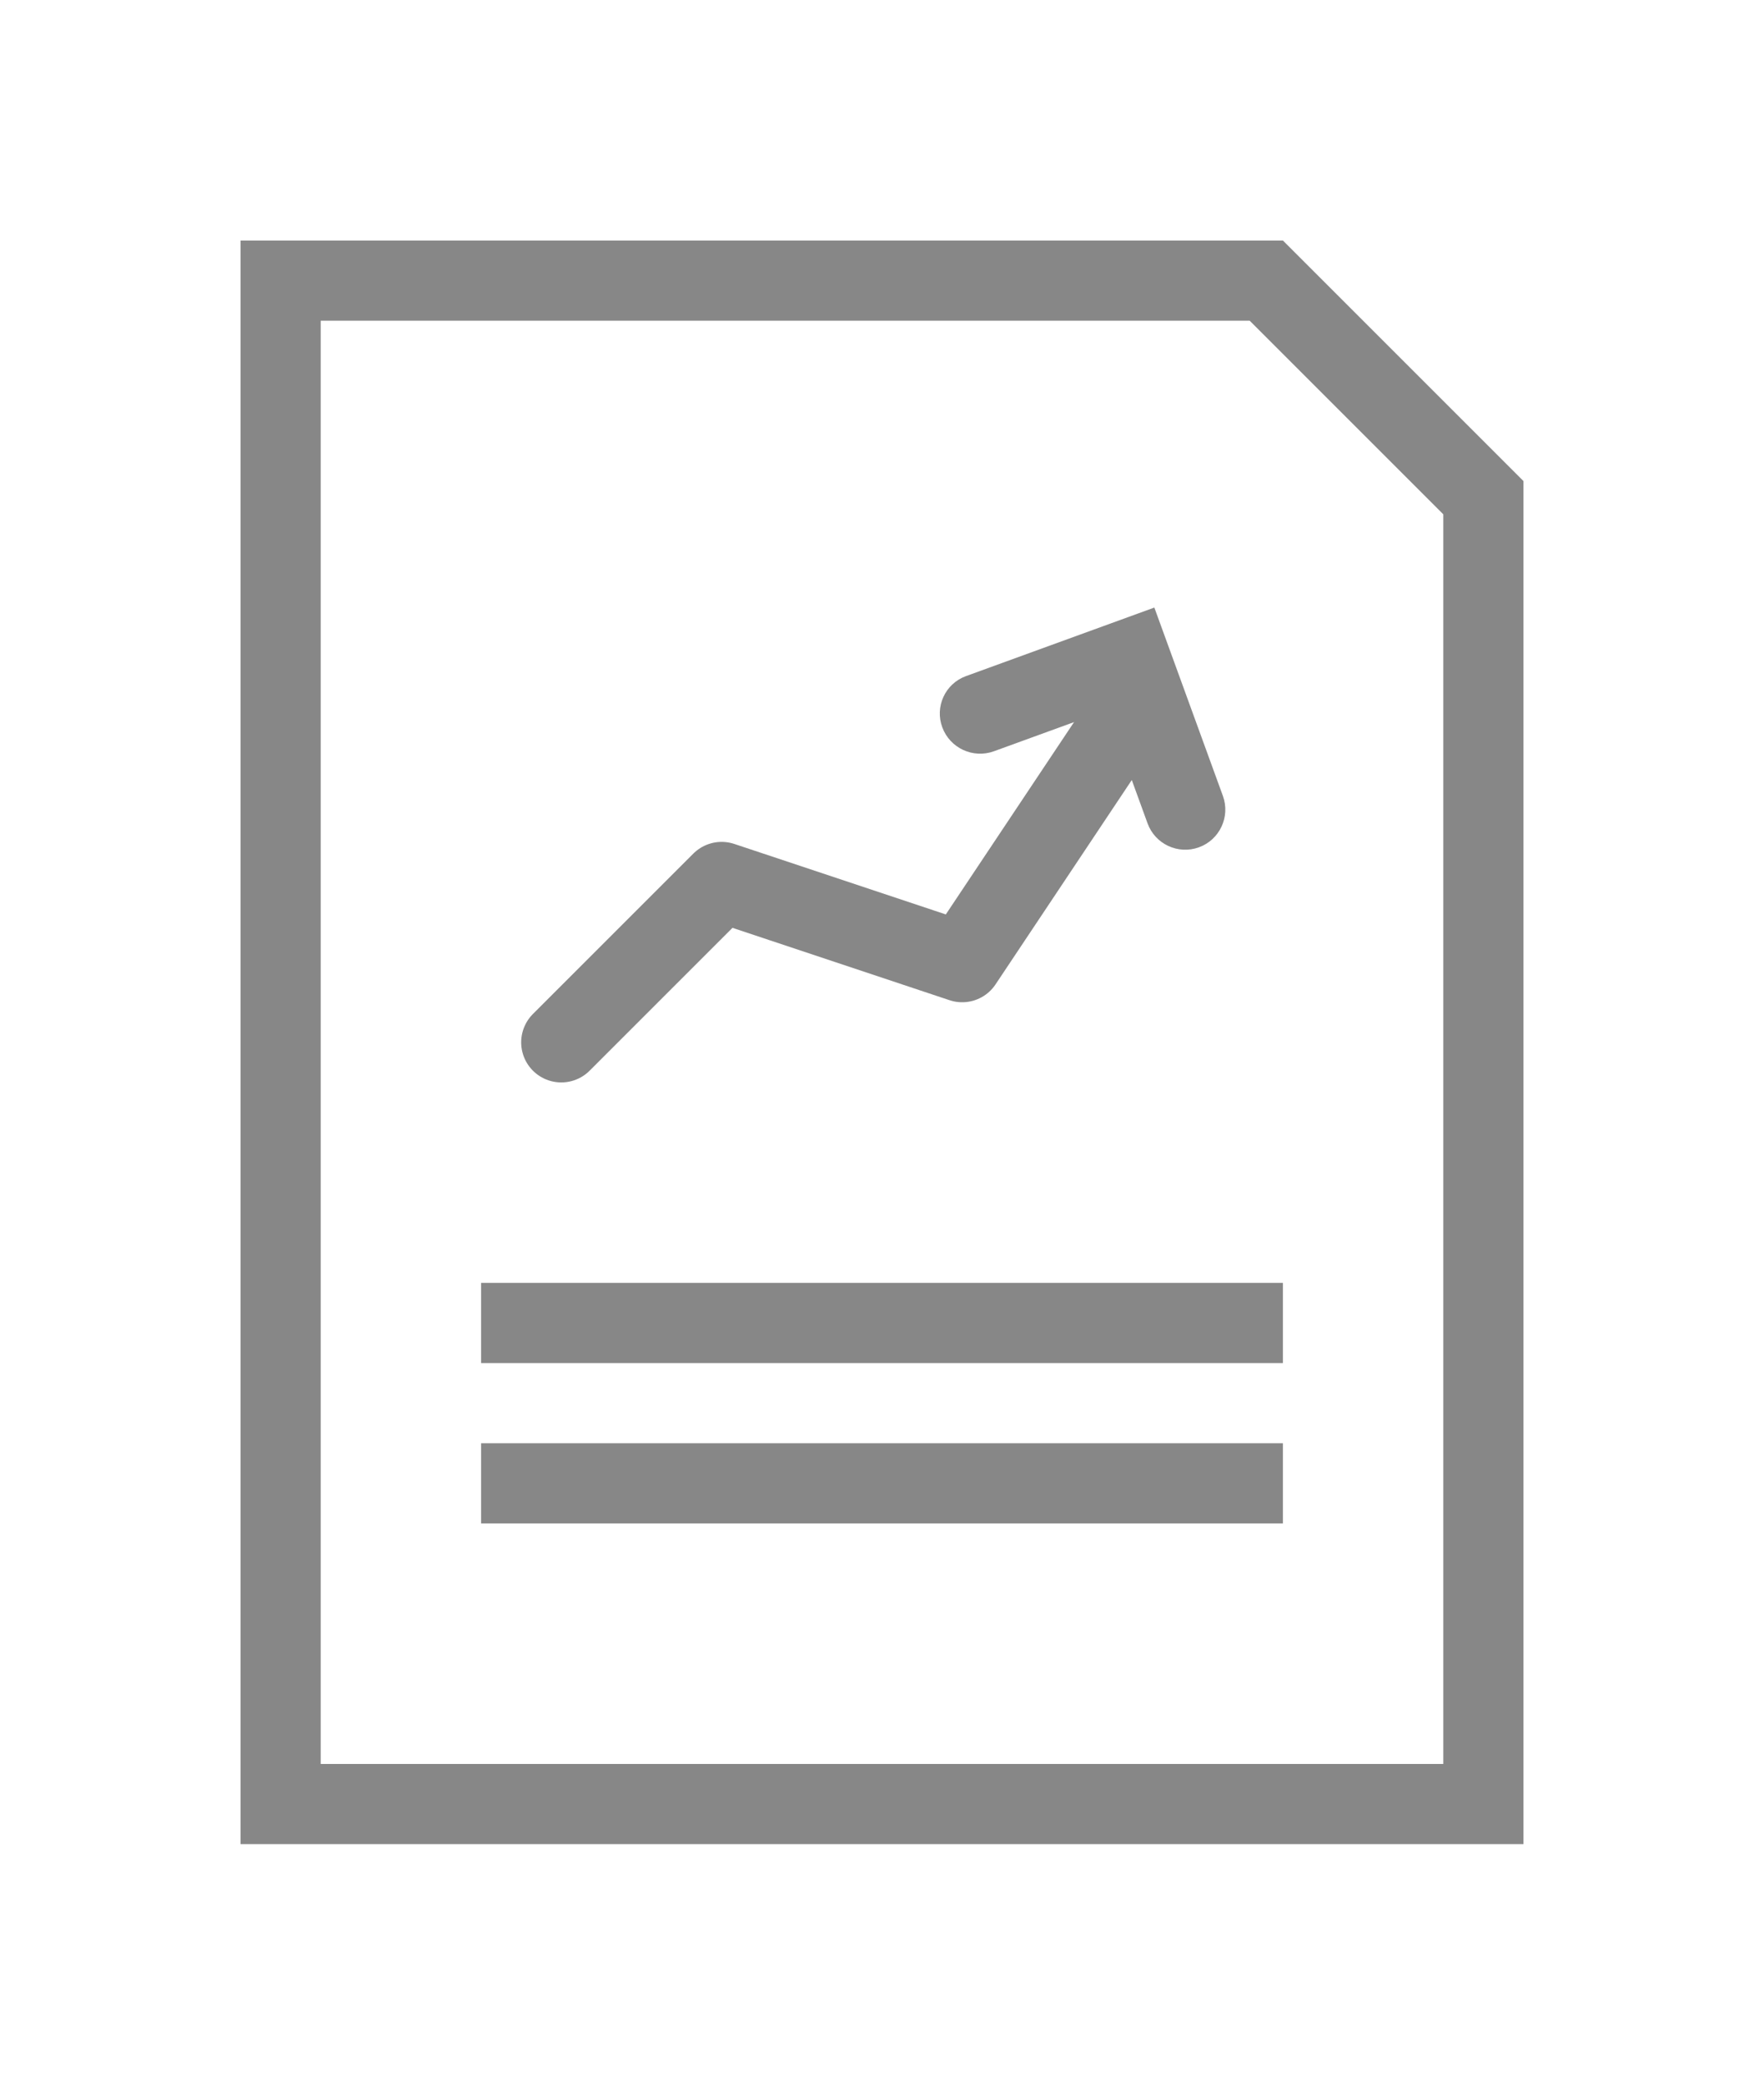 <?xml version="1.0" encoding="UTF-8"?>
<svg width="22px" height="26px" viewBox="0 0 22 26" version="1.1" xmlns="http://www.w3.org/2000/svg" xmlns:xlink="http://www.w3.org/1999/xlink">
    <!-- Generator: Sketch 50.2 (55047) - http://www.bohemiancoding.com/sketch -->
    <title>capital_gains_icon</title>
    <desc>Created with Sketch.</desc>
    <defs></defs>
    <g id="assets" stroke="none" stroke-width="1" fill="none" fill-rule="evenodd">
        <g id="7.1_new_otm_required" transform="translate(-168, -404)">
            <g id="capital_gains_icon" transform="translate(171, 407)">
                <path d="M0.5,0.5 L0.5,19.5 L15.5,19.5 L15.5,3.207 L12.793,0.5 L0.5,0.5 Z" id="Rectangle-3" stroke="#878787"></path>
                <rect id="Rectangle-4" fill="#878787" x="3" y="15" width="10" height="1"></rect>
                <rect id="Rectangle-4" fill="#878787" x="3" y="13" width="10" height="1"></rect>
                <g id="Group" transform="translate(4, 4)">
                    <polyline id="Path-2" stroke="#878787" stroke-linecap="round" stroke-linejoin="round" points="0 6 2 4 5 5 7 2"></polyline>
                    <path d="M5.004,1.5 L5.004,1.5 C5.002,1.226 5.222,1.002 5.496,1 C5.497,1 5.499,1 5.5,1 L8,1 L8,3.5 C8,3.776 7.776,4 7.5,4 L7.5,4 C7.224,4 7,3.776 7,3.5 L7,2 L5.508,2 C5.231,2 5.006,1.777 5.004,1.5 Z" id="Shape" fill="#878787" fill-rule="nonzero" transform="translate(6.5, 2.5) rotate(-20) translate(-6.5, -2.5) "></path>
                </g>
            </g>
        </g>
    </g>
</svg>